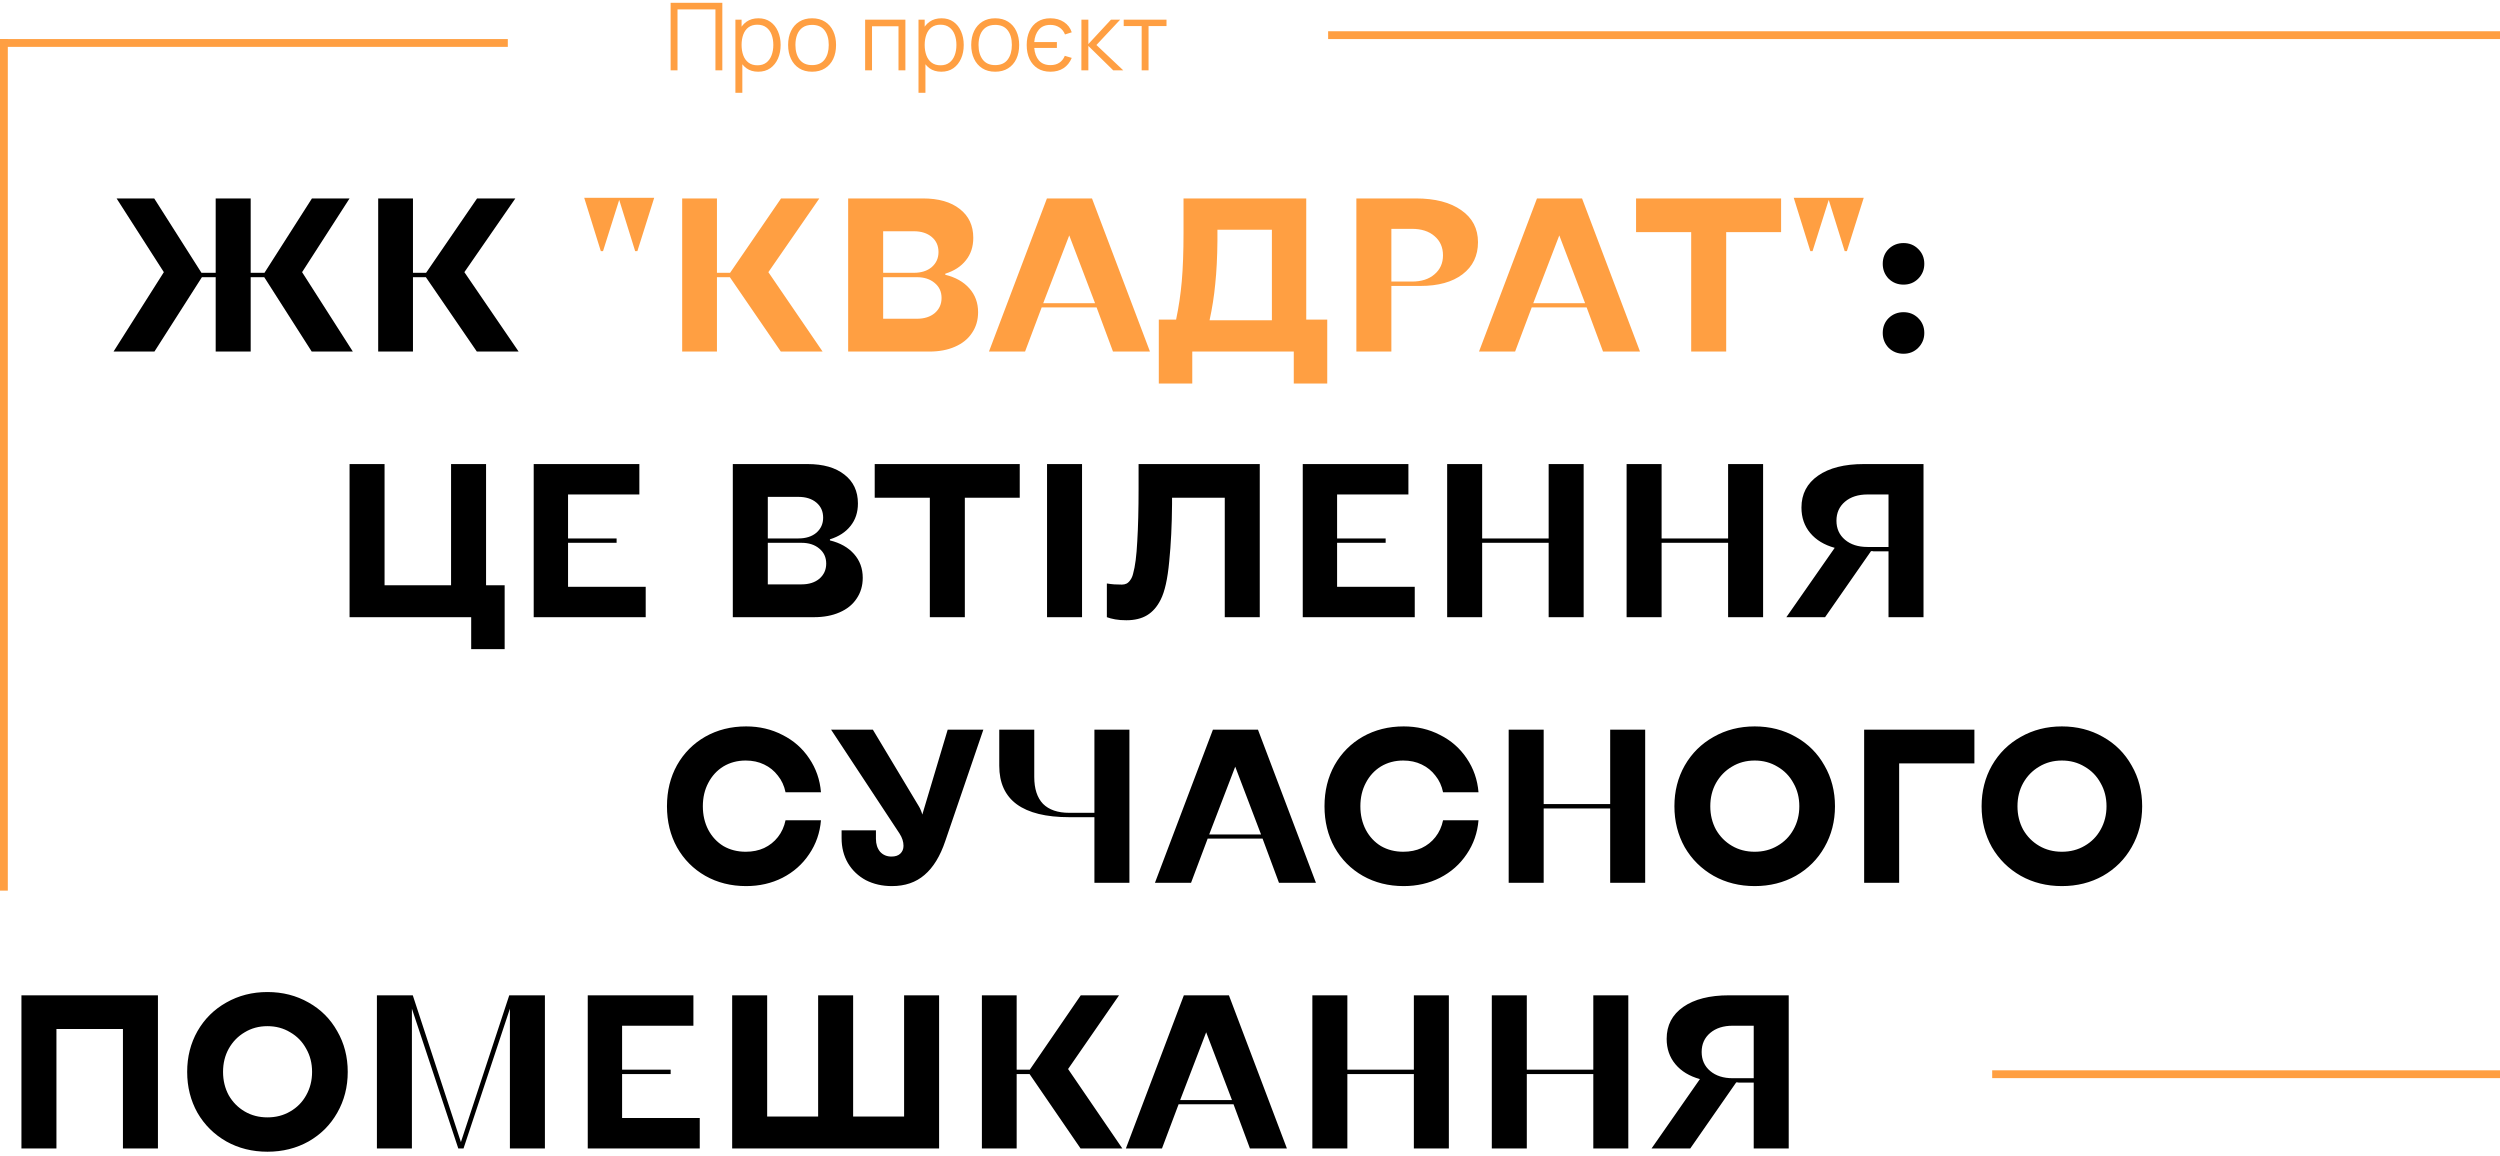 <svg width="320" height="148" viewBox="0 0 320 148" fill="none" xmlns="http://www.w3.org/2000/svg">
<path d="M14.532 45L20.972 34.836L14.924 25.4H19.74L25.788 34.92H27.608V25.4H32.088V34.92H33.852L39.928 25.4H44.744L38.668 34.836L45.164 45H39.9L33.824 35.48H32.088V45H27.608V35.48H25.844L19.768 45H14.532ZM48.408 45V25.4H52.86V34.92H54.54L61.064 25.4H65.964L59.44 34.836L66.384 45H61.036L54.512 35.48H52.86V45H48.408ZM243.651 45.28C242.904 45.28 242.269 45.028 241.747 44.524C241.243 44.001 240.991 43.367 240.991 42.62C240.991 41.855 241.243 41.22 241.747 40.716C242.269 40.212 242.904 39.96 243.651 39.96C244.397 39.96 245.023 40.212 245.527 40.716C246.049 41.22 246.311 41.855 246.311 42.62C246.311 43.367 246.049 44.001 245.527 44.524C245.023 45.028 244.397 45.28 243.651 45.28ZM243.651 36.432C242.904 36.432 242.269 36.18 241.747 35.676C241.243 35.153 240.991 34.519 240.991 33.772C240.991 33.007 241.243 32.372 241.747 31.868C242.269 31.364 242.904 31.112 243.651 31.112C244.397 31.112 245.023 31.364 245.527 31.868C246.049 32.372 246.311 33.007 246.311 33.772C246.311 34.519 246.049 35.153 245.527 35.676C245.023 36.18 244.397 36.432 243.651 36.432ZM60.312 83.088V79H44.744V59.4H49.224V74.912H57.736V59.4H62.216V74.912H64.596V83.088H60.312ZM68.314 79V59.4H81.838V63.292H72.71V68.92H78.926V69.48H72.71V75.108H82.65V79H68.314ZM93.799 79V59.4H103.375C105.372 59.4 106.94 59.848 108.079 60.744C109.236 61.64 109.815 62.872 109.815 64.44C109.815 65.579 109.497 66.54 108.863 67.324C108.247 68.108 107.369 68.677 106.231 69.032V69.172C107.537 69.489 108.564 70.068 109.311 70.908C110.057 71.748 110.431 72.765 110.431 73.96C110.431 74.968 110.169 75.855 109.647 76.62C109.143 77.385 108.415 77.973 107.463 78.384C106.529 78.795 105.437 79 104.187 79H93.799ZM102.591 74.8C103.543 74.8 104.308 74.557 104.887 74.072C105.465 73.568 105.755 72.924 105.755 72.14C105.755 71.337 105.456 70.693 104.859 70.208C104.28 69.723 103.524 69.48 102.591 69.48H98.279V74.8H102.591ZM102.199 68.92C103.151 68.92 103.916 68.677 104.495 68.192C105.073 67.688 105.363 67.044 105.363 66.26C105.363 65.457 105.073 64.813 104.495 64.328C103.916 63.843 103.151 63.6 102.199 63.6H98.279V68.92H102.199ZM119.019 79V63.712H111.963V59.4H130.527V63.712H123.499V79H119.019ZM134.021 79V59.4H138.501V79H134.021ZM144.17 79.392C143.628 79.392 143.152 79.355 142.742 79.28C142.331 79.205 141.976 79.112 141.678 79V74.688C141.696 74.688 141.706 74.688 141.706 74.688C142.042 74.744 142.35 74.781 142.63 74.8C142.928 74.819 143.255 74.828 143.61 74.828C143.834 74.828 144.039 74.781 144.226 74.688C144.412 74.576 144.571 74.417 144.702 74.212C144.851 74.007 144.963 73.745 145.038 73.428C145.299 72.513 145.476 71.132 145.57 69.284C145.682 67.436 145.738 65.187 145.738 62.536V59.4H161.25V79H156.77V63.712H150.022V64.524C150.003 67.212 149.882 69.667 149.658 71.888C149.452 74.109 149.088 75.733 148.566 76.76C148.118 77.656 147.539 78.319 146.83 78.748C146.12 79.177 145.234 79.392 144.17 79.392ZM166.752 79V59.4H180.276V63.292H171.148V68.92H177.364V69.48H171.148V75.108H181.088V79H166.752ZM185.236 79V59.4H189.716V68.92H198.228V59.4H202.708V79H198.228V69.48H189.716V79H185.236ZM208.205 79V59.4H212.685V68.92H221.197V59.4H225.677V79H221.197V69.48H212.685V79H208.205ZM234.842 70.124C233.498 69.751 232.452 69.116 231.706 68.22C230.959 67.324 230.586 66.241 230.586 64.972C230.586 63.236 231.295 61.873 232.714 60.884C234.132 59.895 236.083 59.4 238.566 59.4H246.21V79H241.73V70.572H239.91C239.872 70.572 239.835 70.572 239.798 70.572C239.76 70.572 239.723 70.563 239.686 70.544C239.667 70.544 239.639 70.544 239.602 70.544C239.564 70.544 239.527 70.544 239.49 70.544L233.61 79H228.654L234.842 70.124ZM239.042 70.012H241.73V63.292H239.042C237.847 63.292 236.886 63.6 236.158 64.216C235.43 64.832 235.066 65.644 235.066 66.652C235.066 67.66 235.43 68.472 236.158 69.088C236.886 69.704 237.847 70.012 239.042 70.012ZM95.508 113.42C93.567 113.42 91.821 112.981 90.272 112.104C88.741 111.227 87.537 110.013 86.66 108.464C85.801 106.915 85.372 105.16 85.372 103.2C85.372 101.24 85.801 99.485 86.66 97.936C87.537 96.387 88.741 95.173 90.272 94.296C91.821 93.419 93.567 92.98 95.508 92.98C97.207 92.98 98.756 93.344 100.156 94.072C101.575 94.781 102.713 95.78 103.572 97.068C104.449 98.356 104.953 99.803 105.084 101.408H100.548C100.38 100.587 100.053 99.877 99.568 99.28C99.101 98.664 98.513 98.188 97.804 97.852C97.113 97.516 96.329 97.348 95.452 97.348C94.388 97.348 93.436 97.6 92.596 98.104C91.775 98.608 91.131 99.308 90.664 100.204C90.197 101.081 89.964 102.08 89.964 103.2C89.964 104.32 90.197 105.328 90.664 106.224C91.131 107.101 91.775 107.792 92.596 108.296C93.436 108.781 94.388 109.024 95.452 109.024C96.329 109.024 97.113 108.865 97.804 108.548C98.513 108.212 99.101 107.745 99.568 107.148C100.053 106.532 100.38 105.813 100.548 104.992H105.084C104.953 106.597 104.449 108.044 103.572 109.332C102.713 110.62 101.575 111.628 100.156 112.356C98.756 113.065 97.207 113.42 95.508 113.42ZM114.164 113.42C112.932 113.42 111.822 113.168 110.832 112.664C109.862 112.141 109.096 111.413 108.536 110.48C107.995 109.547 107.724 108.483 107.724 107.288V106.28H112.12V107.372C112.12 108.044 112.298 108.595 112.652 109.024C113.026 109.435 113.511 109.64 114.108 109.64C114.594 109.64 114.967 109.519 115.228 109.276C115.508 109.015 115.648 108.679 115.648 108.268C115.648 107.745 115.48 107.223 115.144 106.7L106.38 93.4H111.728L117.608 103.2C117.702 103.349 117.786 103.517 117.86 103.704C117.935 103.872 118 104.059 118.056 104.264L121.304 93.4H125.868L120.996 107.652C120.343 109.593 119.456 111.04 118.336 111.992C117.235 112.944 115.844 113.42 114.164 113.42ZM140.085 113V104.6H136.865C133.897 104.6 131.657 104.049 130.145 102.948C128.651 101.847 127.905 100.204 127.905 98.02V93.4H132.385V99.448C132.385 100.96 132.758 102.108 133.505 102.892C134.27 103.657 135.39 104.04 136.865 104.04H140.085V93.4H144.565V113H140.085ZM147.833 113L155.253 93.4H161.021L168.441 113H163.709L161.609 107.344H154.581L152.453 113H147.833ZM154.777 106.812H161.413L158.109 98.132L154.777 106.812ZM179.672 113.42C177.731 113.42 175.985 112.981 174.436 112.104C172.905 111.227 171.701 110.013 170.824 108.464C169.965 106.915 169.536 105.16 169.536 103.2C169.536 101.24 169.965 99.485 170.824 97.936C171.701 96.387 172.905 95.173 174.436 94.296C175.985 93.419 177.731 92.98 179.672 92.98C181.371 92.98 182.92 93.344 184.32 94.072C185.739 94.781 186.877 95.78 187.736 97.068C188.613 98.356 189.117 99.803 189.248 101.408H184.712C184.544 100.587 184.217 99.877 183.732 99.28C183.265 98.664 182.677 98.188 181.968 97.852C181.277 97.516 180.493 97.348 179.616 97.348C178.552 97.348 177.6 97.6 176.76 98.104C175.939 98.608 175.295 99.308 174.828 100.204C174.361 101.081 174.128 102.08 174.128 103.2C174.128 104.32 174.361 105.328 174.828 106.224C175.295 107.101 175.939 107.792 176.76 108.296C177.6 108.781 178.552 109.024 179.616 109.024C180.493 109.024 181.277 108.865 181.968 108.548C182.677 108.212 183.265 107.745 183.732 107.148C184.217 106.532 184.544 105.813 184.712 104.992H189.248C189.117 106.597 188.613 108.044 187.736 109.332C186.877 110.62 185.739 111.628 184.32 112.356C182.92 113.065 181.371 113.42 179.672 113.42ZM193.111 113V93.4H197.591V102.92H206.103V93.4H210.583V113H206.103V103.48H197.591V113H193.111ZM224.601 113.42C222.66 113.42 220.905 112.981 219.337 112.104C217.769 111.208 216.537 109.985 215.641 108.436C214.764 106.868 214.325 105.123 214.325 103.2C214.325 101.277 214.764 99.541 215.641 97.992C216.537 96.424 217.769 95.201 219.337 94.324C220.905 93.428 222.66 92.98 224.601 92.98C226.542 92.98 228.297 93.428 229.865 94.324C231.433 95.201 232.656 96.424 233.533 97.992C234.429 99.541 234.877 101.277 234.877 103.2C234.877 105.123 234.429 106.868 233.533 108.436C232.656 109.985 231.433 111.208 229.865 112.104C228.297 112.981 226.542 113.42 224.601 113.42ZM224.601 109.024C225.684 109.024 226.654 108.772 227.513 108.268C228.39 107.764 229.072 107.073 229.557 106.196C230.061 105.3 230.313 104.301 230.313 103.2C230.313 102.099 230.061 101.109 229.557 100.232C229.072 99.336 228.39 98.636 227.513 98.132C226.654 97.609 225.684 97.348 224.601 97.348C223.518 97.348 222.548 97.609 221.689 98.132C220.83 98.636 220.149 99.336 219.645 100.232C219.16 101.109 218.917 102.099 218.917 103.2C218.917 104.301 219.16 105.3 219.645 106.196C220.149 107.073 220.83 107.764 221.689 108.268C222.548 108.772 223.518 109.024 224.601 109.024ZM238.611 113V93.4H252.723V97.712H243.091V113H238.611ZM263.921 113.42C261.98 113.42 260.225 112.981 258.657 112.104C257.089 111.208 255.857 109.985 254.961 108.436C254.084 106.868 253.645 105.123 253.645 103.2C253.645 101.277 254.084 99.541 254.961 97.992C255.857 96.424 257.089 95.201 258.657 94.324C260.225 93.428 261.98 92.98 263.921 92.98C265.863 92.98 267.617 93.428 269.185 94.324C270.753 95.201 271.976 96.424 272.853 97.992C273.749 99.541 274.197 101.277 274.197 103.2C274.197 105.123 273.749 106.868 272.853 108.436C271.976 109.985 270.753 111.208 269.185 112.104C267.617 112.981 265.863 113.42 263.921 113.42ZM263.921 109.024C265.004 109.024 265.975 108.772 266.833 108.268C267.711 107.764 268.392 107.073 268.877 106.196C269.381 105.3 269.633 104.301 269.633 103.2C269.633 102.099 269.381 101.109 268.877 100.232C268.392 99.336 267.711 98.636 266.833 98.132C265.975 97.609 265.004 97.348 263.921 97.348C262.839 97.348 261.868 97.609 261.009 98.132C260.151 98.636 259.469 99.336 258.965 100.232C258.48 101.109 258.237 102.099 258.237 103.2C258.237 104.301 258.48 105.3 258.965 106.196C259.469 107.073 260.151 107.764 261.009 108.268C261.868 108.772 262.839 109.024 263.921 109.024ZM2.744 147V127.4H20.216V147H15.736V131.712H7.224V147H2.744ZM34.234 147.42C32.293 147.42 30.538 146.981 28.97 146.104C27.402 145.208 26.17 143.985 25.274 142.436C24.397 140.868 23.958 139.123 23.958 137.2C23.958 135.277 24.397 133.541 25.274 131.992C26.17 130.424 27.402 129.201 28.97 128.324C30.538 127.428 32.293 126.98 34.234 126.98C36.175 126.98 37.93 127.428 39.498 128.324C41.066 129.201 42.289 130.424 43.166 131.992C44.062 133.541 44.51 135.277 44.51 137.2C44.51 139.123 44.062 140.868 43.166 142.436C42.289 143.985 41.066 145.208 39.498 146.104C37.93 146.981 36.175 147.42 34.234 147.42ZM34.234 143.024C35.317 143.024 36.287 142.772 37.146 142.268C38.023 141.764 38.705 141.073 39.19 140.196C39.694 139.3 39.946 138.301 39.946 137.2C39.946 136.099 39.694 135.109 39.19 134.232C38.705 133.336 38.023 132.636 37.146 132.132C36.287 131.609 35.317 131.348 34.234 131.348C33.151 131.348 32.181 131.609 31.322 132.132C30.463 132.636 29.782 133.336 29.278 134.232C28.793 135.109 28.55 136.099 28.55 137.2C28.55 138.301 28.793 139.3 29.278 140.196C29.782 141.073 30.463 141.764 31.322 142.268C32.181 142.772 33.151 143.024 34.234 143.024ZM48.244 147V127.4H52.836L58.996 146.188L65.184 127.4H69.748V147H65.268V129.108L59.332 147H58.66L52.724 129.108V147H48.244ZM75.232 147V127.4H88.756V131.292H79.628V136.92H85.844V137.48H79.628V143.108H89.568V147H75.232ZM93.717 147V127.4H98.197V142.912H104.721V127.4H109.201V142.912H115.725V127.4H120.205V147H93.717ZM125.682 147V127.4H130.133V136.92H131.814L138.338 127.4H143.238L136.714 136.836L143.658 147H138.31L131.786 137.48H130.133V147H125.682ZM144.114 147L151.534 127.4H157.302L164.722 147H159.99L157.89 141.344H150.862L148.734 147H144.114ZM151.058 140.812H157.694L154.39 132.132L151.058 140.812ZM167.982 147V127.4H172.462V136.92H180.974V127.4H185.454V147H180.974V137.48H172.462V147H167.982ZM190.951 147V127.4H195.431V136.92H203.943V127.4H208.423V147H203.943V137.48H195.431V147H190.951ZM217.588 138.124C216.244 137.751 215.198 137.116 214.452 136.22C213.705 135.324 213.332 134.241 213.332 132.972C213.332 131.236 214.041 129.873 215.46 128.884C216.878 127.895 218.829 127.4 221.312 127.4H228.956V147H224.476V138.572H222.656C222.618 138.572 222.581 138.572 222.544 138.572C222.506 138.572 222.469 138.563 222.432 138.544C222.413 138.544 222.385 138.544 222.348 138.544C222.31 138.544 222.273 138.544 222.236 138.544L216.356 147H211.4L217.588 138.124ZM221.788 138.012H224.476V131.292H221.788C220.593 131.292 219.632 131.6 218.904 132.216C218.176 132.832 217.812 133.644 217.812 134.652C217.812 135.66 218.176 136.472 218.904 137.088C219.632 137.704 220.593 138.012 221.788 138.012Z" fill="black"/>
<path d="M76.906 32.148L74.778 25.316H79.342L77.186 32.148H76.906ZM81.302 32.148L79.174 25.316H83.738L81.582 32.148H81.302ZM87.318 45V25.4H91.77V34.92H93.45L99.974 25.4H104.874L98.35 34.836L105.294 45H99.946L93.422 35.48H91.77V45H87.318ZM108.564 45V25.4H118.14C120.138 25.4 121.706 25.848 122.844 26.744C124.002 27.64 124.58 28.872 124.58 30.44C124.58 31.579 124.263 32.54 123.628 33.324C123.012 34.108 122.135 34.677 120.996 35.032V35.172C122.303 35.489 123.33 36.068 124.076 36.908C124.823 37.748 125.196 38.765 125.196 39.96C125.196 40.968 124.935 41.855 124.412 42.62C123.908 43.385 123.18 43.973 122.228 44.384C121.295 44.795 120.203 45 118.952 45H108.564ZM117.356 40.8C118.308 40.8 119.074 40.557 119.652 40.072C120.231 39.568 120.52 38.924 120.52 38.14C120.52 37.337 120.222 36.693 119.624 36.208C119.046 35.723 118.29 35.48 117.356 35.48H113.044V40.8H117.356ZM116.964 34.92C117.916 34.92 118.682 34.677 119.26 34.192C119.839 33.688 120.128 33.044 120.128 32.26C120.128 31.457 119.839 30.813 119.26 30.328C118.682 29.843 117.916 29.6 116.964 29.6H113.044V34.92H116.964ZM126.587 45L134.007 25.4H139.775L147.195 45H142.463L140.363 39.344H133.335L131.207 45H126.587ZM133.531 38.812H140.167L136.863 30.132L133.531 38.812ZM148.327 49.088V40.912H150.539C150.875 39.325 151.118 37.692 151.267 36.012C151.416 34.313 151.491 32.251 151.491 29.824C151.491 29.675 151.491 29.525 151.491 29.376C151.491 29.208 151.491 29.031 151.491 28.844V25.4H167.199V40.912H169.887V49.088H165.603V45H152.611V49.088H148.327ZM154.823 40.996H162.803V29.404H155.831V30.804C155.812 32.913 155.719 34.761 155.551 36.348C155.402 37.916 155.159 39.465 154.823 40.996ZM173.615 45V25.4H181.231C183.695 25.4 185.636 25.904 187.055 26.912C188.474 27.901 189.183 29.264 189.183 31C189.183 32.736 188.52 34.108 187.195 35.116C185.888 36.105 184.096 36.6 181.819 36.6H178.095V45H173.615ZM180.727 36.04C181.94 36.04 182.902 35.732 183.611 35.116C184.339 34.5 184.703 33.688 184.703 32.68C184.703 31.653 184.339 30.832 183.611 30.216C182.902 29.6 181.94 29.292 180.727 29.292H178.095V36.04H180.727ZM189.313 45L196.733 25.4H202.501L209.921 45H205.189L203.089 39.344H196.061L193.933 45H189.313ZM196.257 38.812H202.893L199.589 30.132L196.257 38.812ZM216.472 45V29.712H209.416V25.4H227.98V29.712H220.952V45H216.472ZM231.726 32.148L229.598 25.316H234.162L232.006 32.148H231.726ZM236.122 32.148L233.994 25.316H238.558L236.402 32.148H236.122Z" fill="#FF9F42"/>
<path d="M85.84 9V0.36H92.458V9H91.576V1.206H86.722V9H85.84ZM97.047 9.18C96.451 9.18 95.947 9.03 95.535 8.73C95.123 8.426 94.811 8.016 94.599 7.5C94.387 6.98 94.281 6.398 94.281 5.754C94.281 5.098 94.387 4.514 94.599 4.002C94.815 3.486 95.131 3.08 95.547 2.784C95.963 2.488 96.475 2.34 97.083 2.34C97.675 2.34 98.183 2.49 98.607 2.79C99.031 3.09 99.355 3.498 99.579 4.014C99.807 4.53 99.921 5.11 99.921 5.754C99.921 6.402 99.807 6.984 99.579 7.5C99.351 8.016 99.023 8.426 98.595 8.73C98.167 9.03 97.651 9.18 97.047 9.18ZM94.131 11.88V2.52H94.923V7.398H95.019V11.88H94.131ZM96.957 8.358C97.409 8.358 97.785 8.244 98.085 8.016C98.385 7.788 98.609 7.478 98.757 7.086C98.909 6.69 98.985 6.246 98.985 5.754C98.985 5.266 98.911 4.826 98.763 4.434C98.615 4.042 98.389 3.732 98.085 3.504C97.785 3.276 97.403 3.162 96.939 3.162C96.487 3.162 96.111 3.272 95.811 3.492C95.515 3.712 95.293 4.018 95.145 4.41C94.997 4.798 94.923 5.246 94.923 5.754C94.923 6.254 94.997 6.702 95.145 7.098C95.293 7.49 95.517 7.798 95.817 8.022C96.117 8.246 96.497 8.358 96.957 8.358ZM103.944 9.18C103.3 9.18 102.75 9.034 102.294 8.742C101.838 8.45 101.488 8.046 101.244 7.53C101 7.014 100.878 6.422 100.878 5.754C100.878 5.074 101.002 4.478 101.25 3.966C101.498 3.454 101.85 3.056 102.306 2.772C102.766 2.484 103.312 2.34 103.944 2.34C104.592 2.34 105.144 2.486 105.6 2.778C106.06 3.066 106.41 3.468 106.65 3.984C106.894 4.496 107.016 5.086 107.016 5.754C107.016 6.434 106.894 7.032 106.65 7.548C106.406 8.06 106.054 8.46 105.594 8.748C105.134 9.036 104.584 9.18 103.944 9.18ZM103.944 8.334C104.664 8.334 105.2 8.096 105.552 7.62C105.904 7.14 106.08 6.518 106.08 5.754C106.08 4.97 105.902 4.346 105.546 3.882C105.194 3.418 104.66 3.186 103.944 3.186C103.46 3.186 103.06 3.296 102.744 3.516C102.432 3.732 102.198 4.034 102.042 4.422C101.89 4.806 101.814 5.25 101.814 5.754C101.814 6.534 101.994 7.16 102.354 7.632C102.714 8.1 103.244 8.334 103.944 8.334ZM110.736 9V2.52H115.89V9H115.008V3.366H111.618V9H110.736ZM120.484 9.18C119.888 9.18 119.384 9.03 118.972 8.73C118.56 8.426 118.248 8.016 118.036 7.5C117.824 6.98 117.718 6.398 117.718 5.754C117.718 5.098 117.824 4.514 118.036 4.002C118.252 3.486 118.568 3.08 118.984 2.784C119.4 2.488 119.912 2.34 120.52 2.34C121.112 2.34 121.62 2.49 122.044 2.79C122.468 3.09 122.792 3.498 123.016 4.014C123.244 4.53 123.358 5.11 123.358 5.754C123.358 6.402 123.244 6.984 123.016 7.5C122.788 8.016 122.46 8.426 122.032 8.73C121.604 9.03 121.088 9.18 120.484 9.18ZM117.568 11.88V2.52H118.36V7.398H118.456V11.88H117.568ZM120.394 8.358C120.846 8.358 121.222 8.244 121.522 8.016C121.822 7.788 122.046 7.478 122.194 7.086C122.346 6.69 122.422 6.246 122.422 5.754C122.422 5.266 122.348 4.826 122.2 4.434C122.052 4.042 121.826 3.732 121.522 3.504C121.222 3.276 120.84 3.162 120.376 3.162C119.924 3.162 119.548 3.272 119.248 3.492C118.952 3.712 118.73 4.018 118.582 4.41C118.434 4.798 118.36 5.246 118.36 5.754C118.36 6.254 118.434 6.702 118.582 7.098C118.73 7.49 118.954 7.798 119.254 8.022C119.554 8.246 119.934 8.358 120.394 8.358ZM127.382 9.18C126.738 9.18 126.188 9.034 125.732 8.742C125.276 8.45 124.926 8.046 124.682 7.53C124.438 7.014 124.316 6.422 124.316 5.754C124.316 5.074 124.44 4.478 124.688 3.966C124.936 3.454 125.288 3.056 125.744 2.772C126.204 2.484 126.75 2.34 127.382 2.34C128.03 2.34 128.582 2.486 129.038 2.778C129.498 3.066 129.848 3.468 130.088 3.984C130.332 4.496 130.454 5.086 130.454 5.754C130.454 6.434 130.332 7.032 130.088 7.548C129.844 8.06 129.492 8.46 129.032 8.748C128.572 9.036 128.022 9.18 127.382 9.18ZM127.382 8.334C128.102 8.334 128.638 8.096 128.99 7.62C129.342 7.14 129.518 6.518 129.518 5.754C129.518 4.97 129.34 4.346 128.984 3.882C128.632 3.418 128.098 3.186 127.382 3.186C126.898 3.186 126.498 3.296 126.182 3.516C125.87 3.732 125.636 4.034 125.48 4.422C125.328 4.806 125.252 5.25 125.252 5.754C125.252 6.534 125.432 7.16 125.792 7.632C126.152 8.1 126.682 8.334 127.382 8.334ZM134.46 9.18C133.82 9.18 133.274 9.038 132.822 8.754C132.37 8.466 132.022 8.066 131.778 7.554C131.538 7.042 131.418 6.446 131.418 5.766C131.418 5.082 131.538 4.484 131.778 3.972C132.018 3.456 132.364 3.056 132.816 2.772C133.268 2.484 133.81 2.34 134.442 2.34C135.118 2.34 135.698 2.5 136.182 2.82C136.67 3.14 137.004 3.578 137.184 4.134L136.32 4.41C136.164 4.018 135.922 3.716 135.594 3.504C135.266 3.292 134.884 3.186 134.448 3.186C133.804 3.186 133.312 3.39 132.972 3.798C132.632 4.202 132.436 4.73 132.384 5.382H135.282V6.138H132.384C132.44 6.806 132.64 7.34 132.984 7.74C133.332 8.136 133.826 8.334 134.465 8.334C134.906 8.334 135.28 8.234 135.588 8.034C135.9 7.83 136.136 7.534 136.296 7.146L137.184 7.41C136.944 7.986 136.592 8.426 136.128 8.73C135.664 9.03 135.108 9.18 134.46 9.18ZM138.416 9L138.422 2.52H139.31V5.64L142.202 2.52H143.378L140.342 5.76L143.774 9H142.49L139.31 5.88V9H138.416ZM146.133 9V3.336H143.835V2.52H149.313V3.336H147.015V9H146.133Z" fill="#FF9F42"/>
<line x1="65" y1="5.5" y2="5.5" stroke="#FF9F42"/>
<line x1="0.5" y1="5" x2="0.5" y2="114" stroke="#FF9F42"/>
<line x1="170" y1="4.5" x2="320" y2="4.5" stroke="#FF9F42"/>
<line x1="255" y1="137.5" x2="320" y2="137.5" stroke="#FF9F42"/>
</svg>
